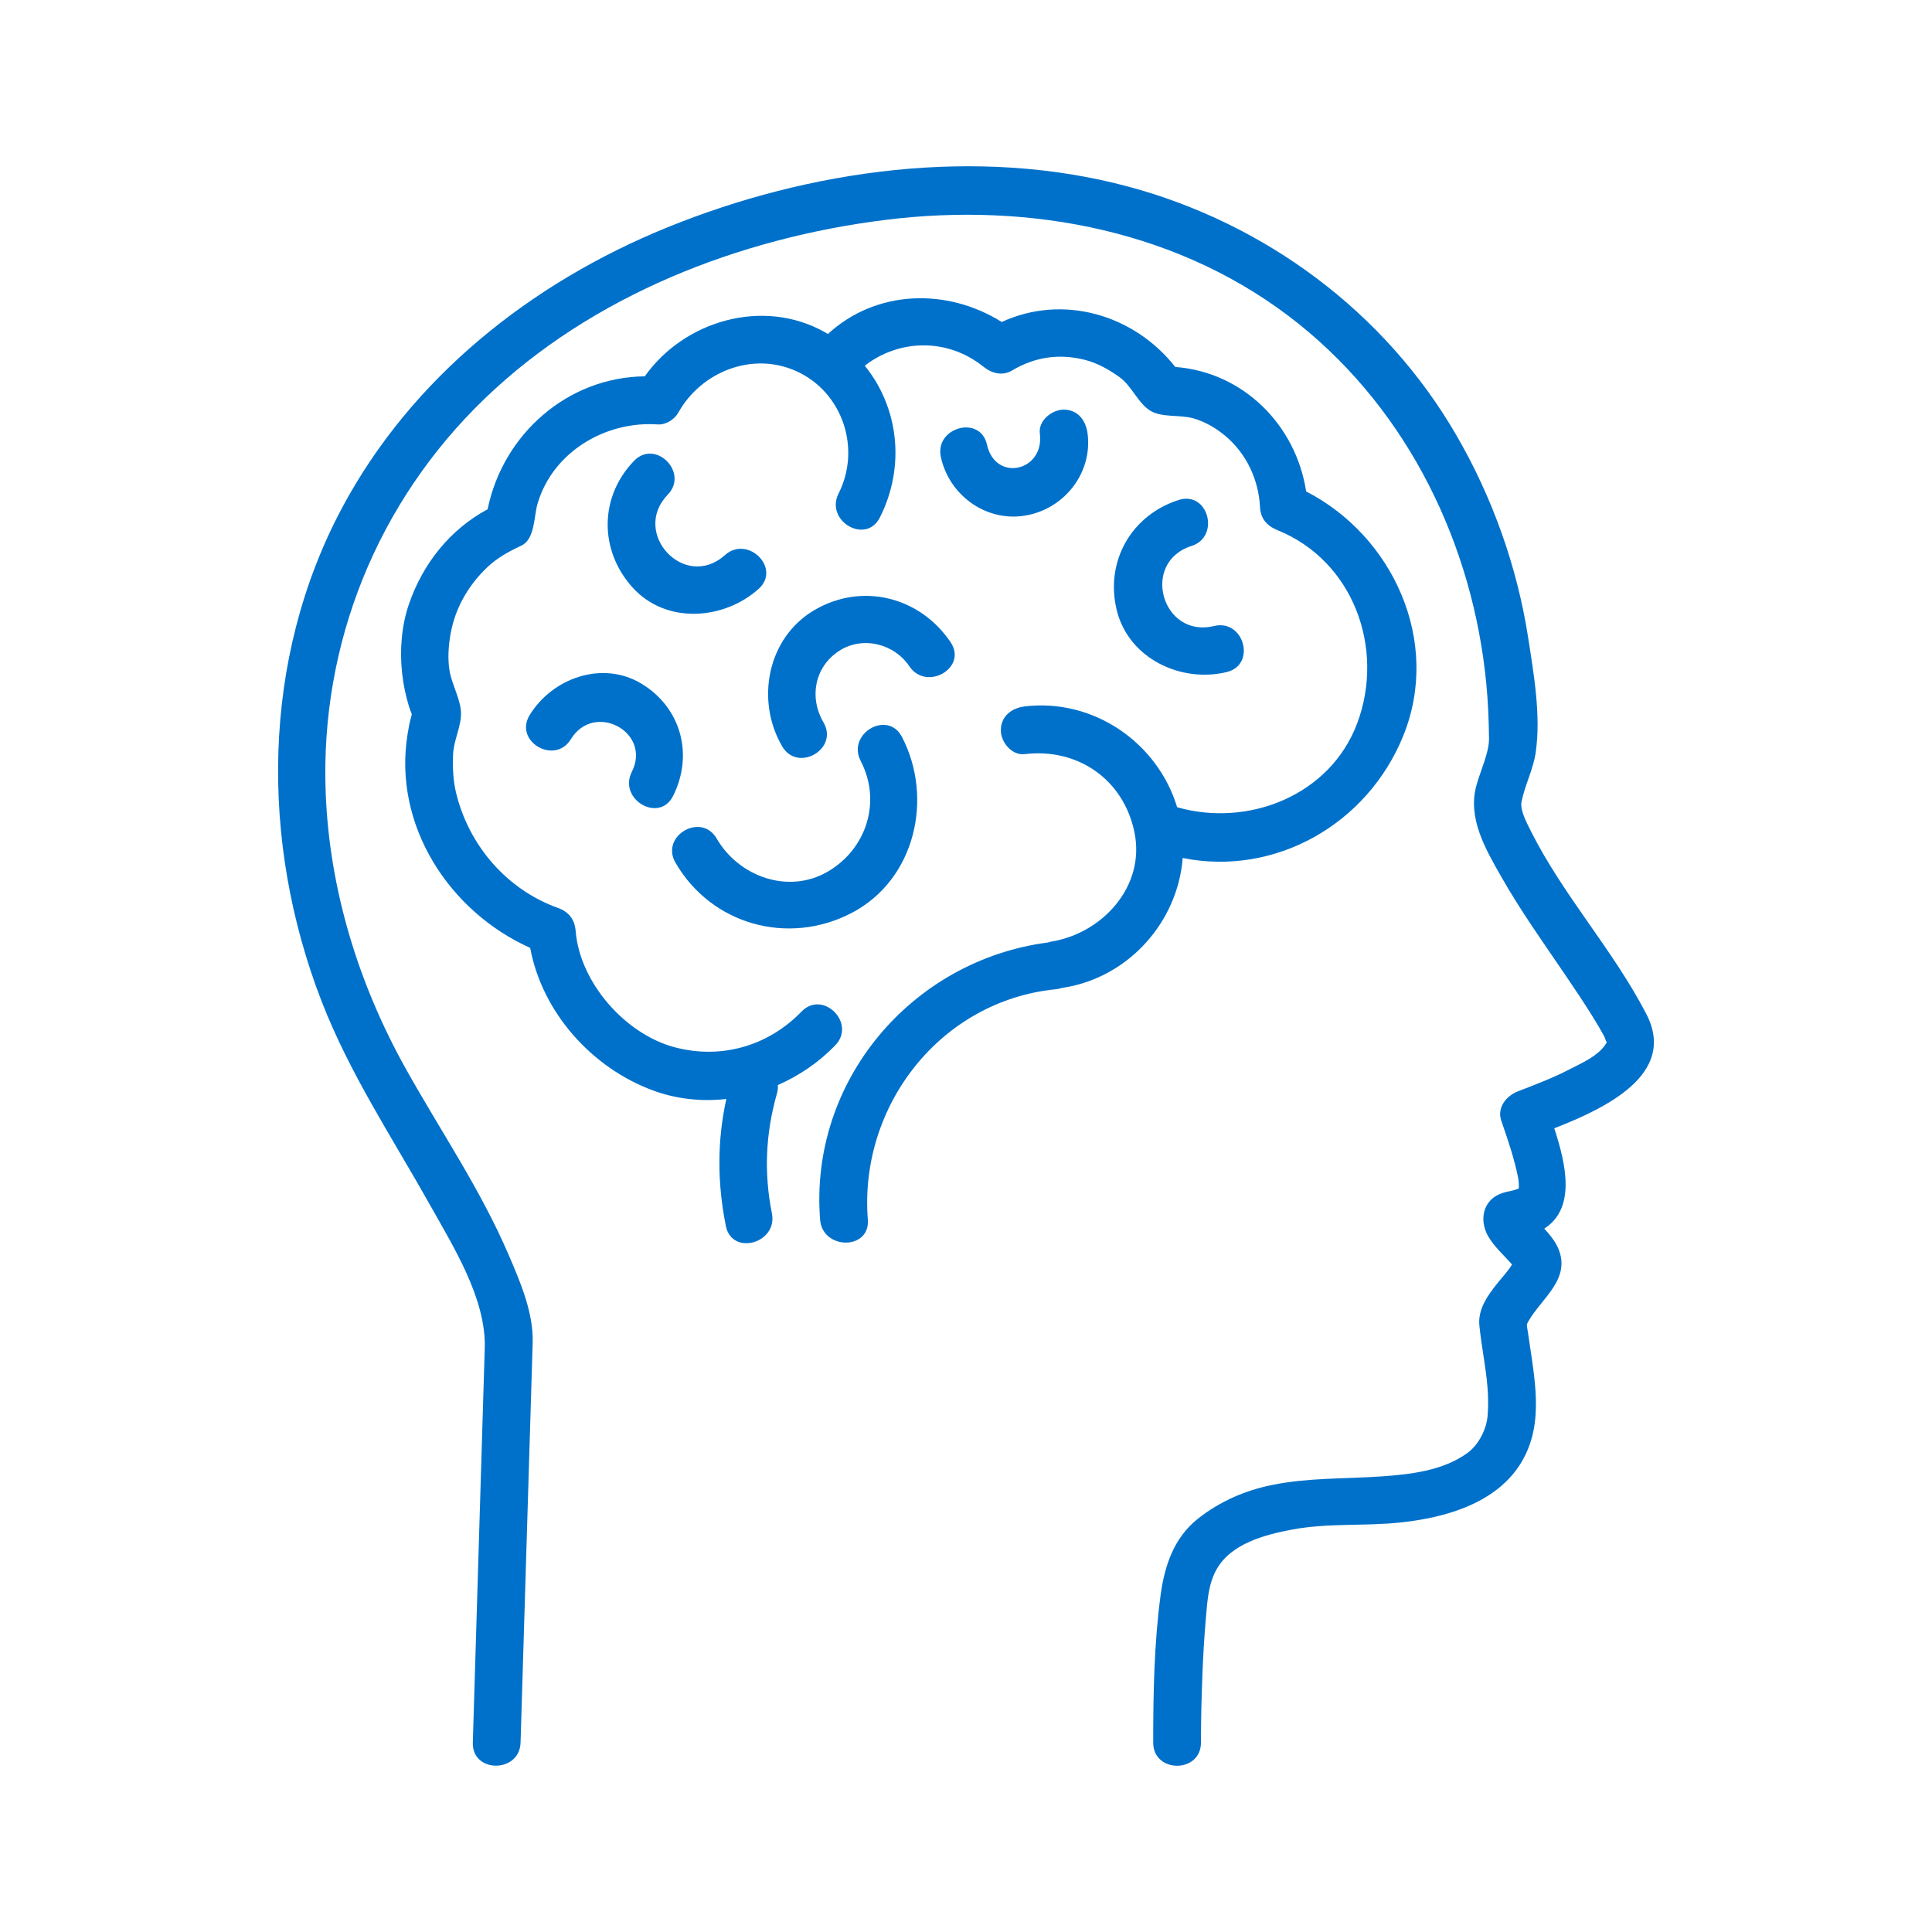 <?xml version="1.0" encoding="utf-8"?>
<!-- Generator: Adobe Illustrator 25.4.0, SVG Export Plug-In . SVG Version: 6.00 Build 0)  -->
<svg version="1.1" id="Capa_1" xmlns="http://www.w3.org/2000/svg" xmlns:xlink="http://www.w3.org/1999/xlink" x="0px" y="0px"
	 viewBox="0 0 1080 1080" style="enable-background:new 0 0 1080 1080;" xml:space="preserve">
<style type="text/css">
	.st0{fill:#0071CA;}
</style>
<g>
	<path class="st0" d="M920.32,566.86c-18.51-35.79-46.33-66.04-64.49-102.13c-2.6-5.17-6.19-11.99-5.29-16.51
		c1.88-9.43,6.57-18.12,7.94-27.67c2.97-20.6-1.08-43.81-4.25-64.22c-6.17-39.69-19.97-78.3-40.11-113.04
		c-39.94-68.92-106.88-118.45-183.55-139.02c-84.16-22.57-177.78-9.6-257.64,22.88c-75.78,30.82-142.75,83.81-181.68,156.68
		c-45.29,84.76-45.87,187.09-11.54,275.72c15.71,40.57,39.55,76.36,60.71,114.1c13.08,23.34,31.39,52.44,30.56,79.95
		c-1.55,51.12-3.09,102.24-4.64,153.36c-0.68,22.39-1.36,44.78-2.03,67.17c-0.52,17.22,26.17,17.17,26.69,0
		c1.36-44.82,2.71-89.65,4.07-134.47c0.77-25.28,1.53-50.56,2.3-75.84c0.13-4.39,0.26-8.78,0.4-13.17c0.51-16.97-7-34.2-13.54-49.43
		c-15.64-36.42-38.11-69.28-57.37-103.76c-26.43-47.31-42.75-100.2-44.8-154.47c-3.15-83.2,28.99-162.47,88.86-220.13
		c59.97-57.75,142.19-89.71,223.92-99.93c81.57-10.2,166.31,6.03,231.42,58.34c61.26,49.21,97.12,123.36,104.6,200.95
		c0.98,10.19,1.41,20.42,1.51,30.64c0.08,7.82-4.67,17.64-7.03,26.12c-5.12,18.42,5.13,35.77,14.01,51.36
		c10.71,18.81,23.33,36.53,35.49,54.42c5.33,7.84,10.61,15.72,15.63,23.77c2.09,3.35,4.08,6.76,5.99,10.22
		c1.21,2.18,1.33,4.5,2.03,3.34c-3.66,7.67-14.57,12.31-21.56,15.9c-9.16,4.7-18.79,8.37-28.38,12.06
		c-6.43,2.47-11.87,9.05-9.32,16.42c3.59,10.35,7.15,20.77,9.34,31.52c0.4,1.95,0.53,4,0.48,6.21c-0.01-0.18-0.05-0.05-0.1,0.22
		c-0.36,0.14-0.96,0.37-1.8,0.64c-2.45,0.77-5.03,1.1-7.47,1.91c-10.69,3.56-13,14.97-7.83,24.02c3.37,5.91,8.9,10.75,13.41,15.86
		c-2.3,3.79-5.5,7.11-8.25,10.55c-5.4,6.77-10.99,14.54-10.02,23.7c0.68,6.45,1.69,12.87,2.66,19.28c1.36,9.01,2.9,19.88,1.93,31.14
		c-0.6,6.89-4.56,15.77-11.18,20.63c-13.66,10.03-32.26,12.09-48.63,13.2c-20.5,1.39-40.56,0.65-60.84,4.79
		c-15.14,3.09-29.15,9.25-41.27,18.82c-13.5,10.66-18.7,26.44-20.89,42.81c-3.63,27.17-4.12,54.99-4.12,82.38
		c0,17.21,26.69,17.21,26.69,0c0-12.97,0.34-25.95,0.85-38.9c0.41-10.44,1.04-20.88,1.95-31.29c0.79-9.05,1.36-18.41,5.83-26.5
		c8.11-14.67,27.32-19.61,42.49-22.45c19.96-3.74,40.49-1.79,60.62-3.95c30.65-3.28,64.09-14.4,73.19-47.24
		c3.12-11.28,2.63-23.35,1.29-34.85c-0.71-6.14-1.65-12.25-2.58-18.36c-0.2-1.33-0.4-2.65-0.59-3.98c-0.02-0.17-0.62-4.5-0.25-1.68
		c-0.48-3.59-1.12-4,0.13-6.18c7.57-13.26,24.28-23.86,16.68-41.17c-1.75-3.98-4.66-7.49-7.7-10.79
		c17.77-11.34,12.2-35.95,5.6-56.08C897.69,619.44,937.69,600.43,920.32,566.86z M848.86,664.79L848.86,664.79
		c-0.02,0.02-0.02,0.02-0.04,0.03C848.83,664.82,848.84,664.81,848.86,664.79z"/>
	<path class="st0" d="M476.04,510.36c35.63-18.56,45.96-64.24,28.14-98.45c-7.95-15.27-30.99-1.77-23.05,13.47
		c11.79,22.64,3.29,49.31-18.56,61.94c-22.1,12.77-49.73,2.56-61.94-18.57c-8.61-14.89-31.67-1.46-23.05,13.47
		C397.69,517.02,440.66,528.79,476.04,510.36z"/>
	<path class="st0" d="M551.71,248.53c-3.72-16.8-29.45-9.67-25.74,7.1c4.6,20.75,24.27,35.56,45.63,32.81
		c22.4-2.89,39.29-23.35,36.36-46.11c-0.93-7.21-5.36-13.34-13.34-13.34c-6.57,0-14.28,6.11-13.34,13.34
		C584.01,263.48,556.42,269.78,551.71,248.53z"/>
	<path class="st0" d="M666.02,305.22c16.33-5.2,9.35-30.97-7.1-25.74c-26.53,8.45-41.26,34.41-34.68,61.52
		c6.56,27.04,35.84,40.91,61.52,34.68c16.72-4.06,9.63-29.79-7.09-25.74C649.5,357.02,637.41,314.34,666.02,305.22z"/>
	<path class="st0" d="M354.41,257.64c-19.43,20.16-19.49,49.9-0.95,70.61c18.66,20.84,51.05,18.46,70.61,0.95
		c12.85-11.5-6.09-30.32-18.87-18.87c-22.44,20.1-52.67-12.28-31.92-33.81C385.22,264.13,366.37,245.23,354.41,257.64z"/>
	<path class="st0" d="M455.2,341.07c-26.4,15.51-32.9,50.71-17.93,76.19c8.71,14.82,31.78,1.4,23.05-13.47
		c-8.03-13.67-5.09-30.61,8.36-39.68c13.14-8.86,31.02-4.46,39.67,8.36c9.56,14.18,32.7,0.84,23.04-13.47
		C514.26,333.62,481.92,325.38,455.2,341.07z"/>
	<path class="st0" d="M376.23,444.98c11.56-22.91,4.64-49.2-17.46-62.69c-21.89-13.36-50.01-3.31-62.69,17.46
		c-8.99,14.73,14.1,28.13,23.04,13.47c12.95-21.21,45.35-4.1,34.06,18.28C345.46,446.83,368.48,460.35,376.23,444.98z"/>
	<path class="st0" d="M784.43,411.33c21.4-52.78-5.81-111.73-54.29-136.61c-5.69-37.18-35.16-66.69-73.15-69.59
		c-23.13-29.35-62.77-40.9-97.02-25.14c-30.56-19.14-70.11-18.15-97.17,6.71c-0.59-0.35-1.18-0.72-1.79-1.06
		c-34.46-19.3-78.51-6.41-100.57,24.73c-43.31,0.46-79.34,32.5-87.85,74.3c-21.04,11.35-36.2,30.34-43.99,53.05
		c-4.18,12.18-5.21,25.73-3.83,38.47c0.69,6.4,1.98,12.63,3.87,18.77c0.48,1.46,1.01,2.9,1.57,4.33c-0.08,0.31-0.17,0.67-0.27,1.08
		c-0.97,3.33-1.57,6.74-2.12,10.16c-8.2,50.67,23.18,99,68.55,119.34c6.71,36.12,34.51,67.15,68.76,79.74
		c13.22,4.86,27.21,6.26,40.89,4.73c-5.17,23.53-5.06,47.05-0.26,71c3.38,16.87,29.1,9.71,25.74-7.1
		c-4.54-22.66-3.51-44.65,2.79-66.86c0.49-1.72,0.63-3.33,0.53-4.83c11.98-5.24,22.98-12.77,32.08-22.18
		c11.96-12.37-6.89-31.26-18.87-18.87c-18.62,19.26-44.88,26.8-70.83,19.94c-27.71-7.33-53.09-36.2-55.4-64.99
		c-0.51-6.34-3.78-10.72-9.8-12.87c-28.63-10.23-49.84-34.85-57-64.19c-1.73-7.12-2.03-14.37-1.73-21.66
		c0.32-7.77,4.44-15.27,4.44-22.84c0-7.51-5.05-16.08-6.37-23.7c-1.15-6.66-0.67-14.06,0.5-20.68c2.57-14.5,9.86-27.18,20.43-37.29
		c5.48-5.25,12.17-8.98,19.03-12.13c7.81-3.58,7.08-16.22,9.15-23.34c8.42-29.06,38.02-46.54,67.22-44.49
		c4.53,0.32,9.36-2.75,11.52-6.61c12.82-22.9,41.46-34.3,66.04-23.13c25.86,11.75,36.25,43.26,23.55,68.33
		c-7.76,15.31,15.26,28.83,23.05,13.47c14.44-28.5,10.54-61.54-8.42-84.88c19.22-14.94,46.26-15.57,66.29,0.52
		c4.71,3.78,10.6,5.41,16.17,2.09c12.65-7.56,26.46-9.53,40.72-5.85c7.07,1.82,13.31,5.41,19.21,9.61
		c6.98,4.98,10.42,14.81,17.51,18.96c6.28,3.68,16.45,2.02,23.65,4.05c6.58,1.85,12.79,5.48,18,9.85
		c11.85,9.94,18.63,24.5,19.4,39.84c0.33,6.52,3.97,10.5,9.8,12.87c42.5,17.24,60.12,66.22,44.55,107.88
		c-15.18,40.6-61.13,58.32-100.68,46.99c-10.87-36-46.64-60.98-85.21-56.36c-7.22,0.87-13.34,5.42-13.34,13.34
		c0,6.62,6.1,14.21,13.34,13.34c29.82-3.58,55.43,14.29,61.39,43.91c6.09,30.28-18.2,56.34-46.6,60.89c-0.63,0.1-1.22,0.28-1.8,0.49
		c-75.97,9.88-133.45,77.3-127.37,154.93c1.34,17.04,28.04,17.17,26.69,0c-4.99-63.58,40.61-122.41,105.18-128.8
		c1.25-0.12,2.4-0.4,3.46-0.77c0.31-0.03,0.62-0.07,0.93-0.12c36.32-5.82,63.69-36.82,66.44-72.47
		C712.62,490,764.32,460.92,784.43,411.33z"/>
</g>
</svg>
